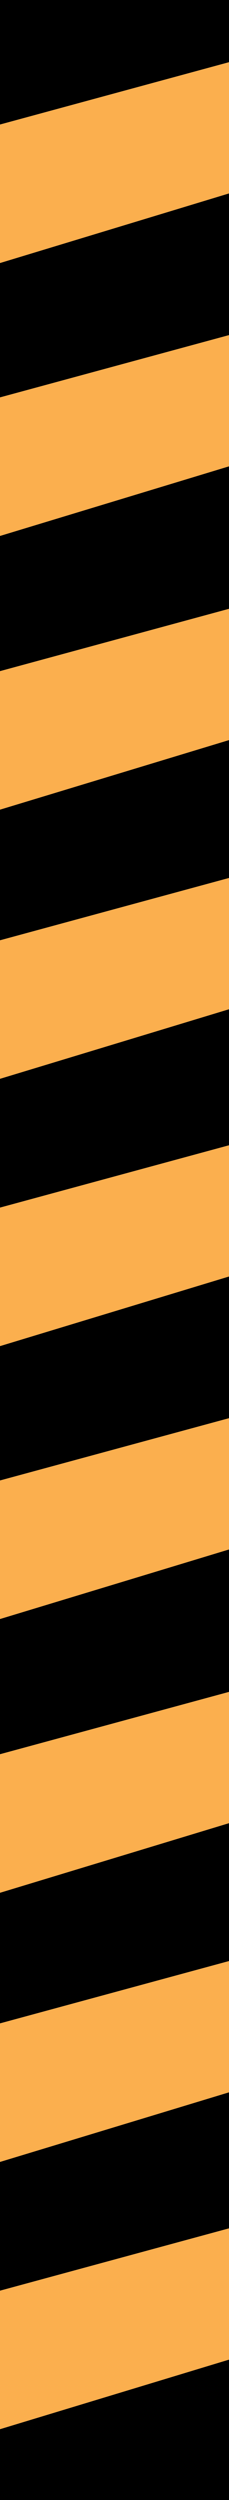 <svg xmlns="http://www.w3.org/2000/svg" id="a" viewBox="0 0 49.5 539"><defs><style>.b{fill:#fbaf4e}</style></defs><path d="M49.5 100.54 0 115.55v29.15l49.5-13.44v-30.72zM49.5 159.56l-49.5 15v28.17l49.5-13.44v-29.73zM49.5 217.59l-49.5 15v27.77l49.5-13.44v-29.33zM49.5 0H0v26.85l49.5-13.44V0zM49.5 41.7 0 56.71v28.97l49.5-13.43V41.7zM0 539h49.5v-30.27l-49.5 15V539zM0 436.24l49.5-13.44v-29.73L0 408.08v28.16zM0 493.87l49.5-13.44V451.1L0 466.11v27.76zM49.5 275.21 0 290.22v28.97l49.5-13.43v-30.55zM0 349.06v29.15l49.5-13.44v-30.71l-49.5 15z"/><path d="M49.5 13.41 0 26.85v29.86L49.5 41.7V13.41zM49.5 72.25 0 85.68v29.87l49.5-15.01V72.25zM49.5 131.26 0 144.7v29.86l49.5-15v-28.3zM49.5 189.29 0 202.73v29.86l49.5-15v-28.3zM49.5 246.92 0 260.36v29.86l49.5-15.01v-28.29zM49.5 305.76 0 319.19v29.87l49.5-15v-28.3zM0 408.08l49.5-15.01v-28.3L0 378.21v29.87zM0 466.11l49.5-15.01v-28.3L0 436.24v29.87zM0 523.73l49.5-15v-28.3L0 493.87v29.86z" class="b"/></svg>